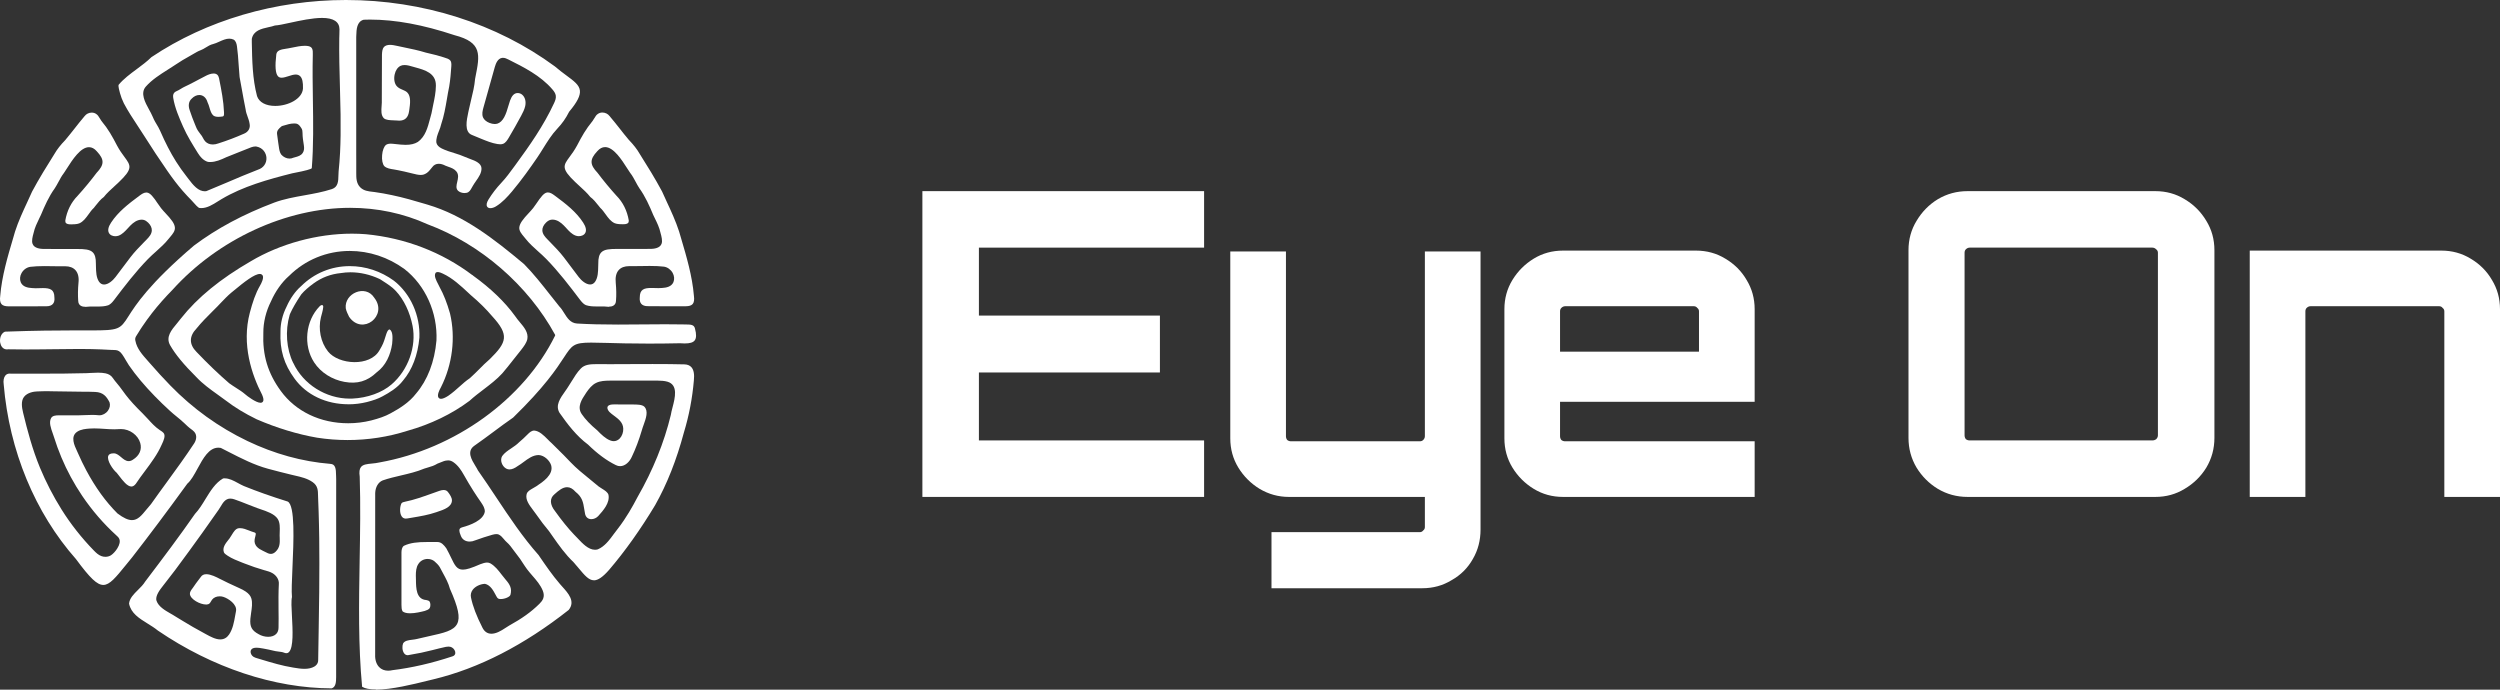 <svg width="116" height="32" viewBox="0 0 116 32" fill="none" xmlns="http://www.w3.org/2000/svg">
<rect x="0" y="0" width="116" height="32" fill="#333333" stroke="none"/>
<path d="M17.446 31.991C17.154 31.991 16.937 31.949 16.802 31.866C16.62 29.949 16.654 27.958 16.687 26.031C16.71 24.745 16.733 23.414 16.691 22.117C16.659 21.904 16.678 21.76 16.749 21.671C16.844 21.549 17.034 21.53 17.254 21.509C17.372 21.496 17.494 21.486 17.615 21.456C21.112 20.83 24.308 18.52 25.756 15.573C25.763 15.561 25.761 15.545 25.756 15.533C24.504 13.236 22.292 11.32 19.841 10.407C18.728 9.902 17.518 9.643 16.245 9.643C13.28 9.643 10.121 11.102 8.004 13.447C7.657 13.8 7.333 14.166 7.045 14.537C6.886 14.743 6.74 14.945 6.61 15.139C6.55 15.229 6.479 15.334 6.416 15.441C6.404 15.463 6.389 15.484 6.374 15.507C6.33 15.572 6.279 15.646 6.273 15.721C6.27 15.756 6.277 15.791 6.284 15.818C6.349 16.173 6.613 16.469 6.847 16.731C6.884 16.773 6.921 16.814 6.957 16.856C7.263 17.209 7.582 17.556 7.906 17.89C8.945 18.958 10.147 19.823 11.479 20.462C12.727 21.06 14.02 21.417 15.322 21.523C15.569 21.532 15.59 21.753 15.594 22.066C15.594 22.13 15.594 22.189 15.599 22.242C15.595 24.086 15.595 25.938 15.597 27.785C15.597 28.997 15.597 30.207 15.597 31.414C15.597 31.645 15.581 31.875 15.393 31.94C12.72 31.933 9.855 30.98 7.325 29.258C7.184 29.141 7.015 29.036 6.853 28.936C6.455 28.689 6.08 28.457 5.988 28.009C6.011 27.761 6.201 27.572 6.402 27.373C6.525 27.252 6.652 27.125 6.736 26.985C7.612 25.831 8.339 24.863 9.047 23.845C9.233 23.649 9.388 23.396 9.536 23.152C9.762 22.784 9.994 22.404 10.353 22.198C10.376 22.197 10.399 22.195 10.42 22.195C10.639 22.195 10.832 22.3 11.037 22.411C11.128 22.46 11.223 22.513 11.32 22.554C11.921 22.798 12.583 23.032 13.347 23.271C13.699 23.44 13.625 25.115 13.57 26.337C13.544 26.928 13.521 27.44 13.547 27.703C13.507 27.87 13.525 28.207 13.547 28.6C13.581 29.236 13.623 30.03 13.412 30.251C13.377 30.29 13.335 30.308 13.285 30.308C13.252 30.308 13.213 30.299 13.171 30.281C13.102 30.253 13.014 30.244 12.93 30.234C12.877 30.229 12.827 30.223 12.785 30.213L12.69 30.192C12.537 30.157 12.378 30.119 12.22 30.093L12.165 30.084C12.084 30.07 11.994 30.053 11.906 30.053C11.843 30.053 11.79 30.061 11.746 30.077C11.678 30.104 11.635 30.155 11.628 30.223C11.619 30.311 11.674 30.419 11.755 30.471C11.809 30.506 11.873 30.526 11.928 30.542L12.144 30.607C12.614 30.749 13.102 30.895 13.597 30.974L13.653 30.983C13.801 31.008 13.968 31.034 14.13 31.034C14.313 31.034 14.463 30.999 14.585 30.929C14.673 30.878 14.734 30.8 14.754 30.716C14.763 30.679 14.763 30.642 14.764 30.607C14.77 30.156 14.778 29.71 14.786 29.261C14.796 28.674 14.807 28.065 14.812 27.468V27.446C14.821 26.501 14.821 25.715 14.812 24.971C14.807 24.547 14.796 24.13 14.784 23.734C14.777 23.528 14.77 23.322 14.761 23.116C14.759 23.074 14.759 23.032 14.757 22.992C14.754 22.759 14.75 22.541 14.507 22.371C14.261 22.197 13.967 22.131 13.683 22.066C13.621 22.052 13.56 22.038 13.498 22.022C13.176 21.943 12.801 21.85 12.436 21.75C11.795 21.576 11.193 21.268 10.61 20.969C10.491 20.907 10.371 20.846 10.251 20.786C10.248 20.784 10.244 20.782 10.239 20.782C10.202 20.775 10.167 20.772 10.131 20.772C9.696 20.772 9.427 21.262 9.168 21.739C9.011 22.026 8.865 22.295 8.693 22.441C8.689 22.443 8.687 22.446 8.686 22.45C7.765 23.72 6.93 24.833 6.134 25.857C6.029 25.986 5.93 26.105 5.84 26.218C5.372 26.795 5.09 27.141 4.796 27.141C4.502 27.141 4.18 26.828 3.526 25.943C1.623 23.79 0.432 20.912 0.172 17.839C0.145 17.665 0.175 17.508 0.251 17.421C0.3 17.362 0.369 17.334 0.455 17.334C0.471 17.334 0.487 17.334 0.505 17.338C0.665 17.338 0.82 17.338 0.973 17.338H1.938C2.6 17.338 3.31 17.336 4.014 17.315C4.081 17.313 4.151 17.31 4.222 17.304C4.329 17.299 4.44 17.292 4.549 17.292C4.688 17.292 4.801 17.303 4.902 17.324C5.044 17.354 5.157 17.424 5.226 17.528C5.292 17.626 5.37 17.718 5.444 17.808C5.481 17.852 5.516 17.895 5.551 17.939C5.606 18.008 5.657 18.08 5.708 18.151C5.749 18.209 5.789 18.267 5.833 18.321C6.037 18.587 6.279 18.851 6.611 19.176C6.694 19.257 6.777 19.349 6.858 19.436C7.027 19.623 7.203 19.816 7.411 19.954L7.448 19.978C7.501 20.012 7.552 20.045 7.589 20.089C7.696 20.214 7.589 20.448 7.516 20.603C7.506 20.624 7.497 20.645 7.488 20.663C7.402 20.856 7.289 21.058 7.141 21.278C7.009 21.477 6.865 21.671 6.724 21.859C6.581 22.05 6.434 22.247 6.3 22.451C6.236 22.532 6.169 22.575 6.097 22.575C5.902 22.575 5.689 22.291 5.532 22.086C5.488 22.028 5.449 21.977 5.414 21.936C5.233 21.787 4.949 21.359 5.023 21.153C5.051 21.074 5.136 21.035 5.273 21.035H5.294C5.416 21.041 5.52 21.129 5.62 21.213C5.726 21.303 5.835 21.396 5.97 21.396C6.037 21.396 6.101 21.375 6.168 21.329C6.471 21.141 6.594 20.86 6.507 20.555C6.402 20.186 6.018 19.908 5.615 19.908C5.588 19.908 5.564 19.908 5.537 19.911C5.463 19.918 5.388 19.92 5.303 19.92C5.15 19.92 4.993 19.91 4.842 19.899C4.688 19.889 4.53 19.878 4.373 19.878C4.301 19.878 4.234 19.88 4.171 19.885C3.993 19.897 3.75 19.915 3.574 20.038C3.259 20.258 3.449 20.663 3.574 20.93C3.593 20.97 3.611 21.007 3.625 21.043C3.738 21.301 3.864 21.565 4.002 21.823C4.43 22.622 4.903 23.277 5.451 23.824C5.733 24.037 5.946 24.133 6.124 24.133C6.393 24.133 6.566 23.922 6.805 23.63C6.867 23.555 6.934 23.474 7.008 23.389C7.256 23.037 7.508 22.691 7.752 22.357C8.172 21.781 8.605 21.187 9.008 20.575C9.103 20.432 9.161 20.207 9.017 20.04C8.969 19.985 8.913 19.945 8.858 19.904C8.841 19.892 8.823 19.88 8.807 19.866C8.737 19.811 8.67 19.748 8.606 19.686L8.562 19.644C8.443 19.53 8.316 19.426 8.191 19.324C8.085 19.238 7.976 19.148 7.874 19.053C7.626 18.826 7.402 18.61 7.189 18.39C6.705 17.894 6.31 17.424 5.984 16.953C5.93 16.873 5.881 16.789 5.833 16.706C5.782 16.618 5.729 16.525 5.668 16.441C5.62 16.374 5.574 16.326 5.523 16.295C5.437 16.238 5.322 16.238 5.22 16.237C5.192 16.237 5.164 16.237 5.139 16.235C4.988 16.224 4.838 16.217 4.687 16.212C4.41 16.201 4.113 16.194 3.776 16.193H3.604C3.192 16.193 2.771 16.198 2.366 16.205L1.947 16.21C1.686 16.214 1.427 16.215 1.167 16.215C0.88 16.215 0.623 16.212 0.383 16.207C0.357 16.21 0.339 16.212 0.321 16.212C0.133 16.212 0.038 16.054 0.01 15.906C-0.027 15.712 0.04 15.468 0.23 15.389C1.647 15.338 2.653 15.331 3.371 15.331C3.551 15.331 3.715 15.331 3.866 15.331C3.993 15.331 4.111 15.331 4.22 15.331C5.514 15.331 5.574 15.285 5.96 14.676C6.293 14.154 6.911 13.179 8.989 11.404L8.999 11.396C10.065 10.597 11.285 9.944 12.727 9.399C13.178 9.232 13.659 9.146 14.125 9.063C14.548 8.987 14.984 8.91 15.402 8.773C15.694 8.676 15.698 8.391 15.703 8.139C15.703 8.071 15.705 8.006 15.712 7.946C15.742 7.671 15.763 7.379 15.779 7.079C15.805 6.567 15.812 6.023 15.803 5.314C15.796 4.887 15.786 4.454 15.773 4.034C15.752 3.293 15.731 2.53 15.742 1.777C15.742 1.722 15.745 1.666 15.747 1.611C15.75 1.529 15.754 1.442 15.752 1.358C15.747 1.01 15.476 0.832 14.946 0.832C14.495 0.832 13.924 0.955 13.465 1.055C13.171 1.119 12.917 1.175 12.766 1.182C12.76 1.182 12.757 1.182 12.753 1.184C12.664 1.217 12.561 1.24 12.452 1.263C12.128 1.335 11.76 1.418 11.684 1.803C11.684 1.807 11.684 1.81 11.684 1.812V1.974C11.7 2.799 11.713 3.652 11.926 4.458C12.021 4.746 12.336 4.915 12.771 4.915C13.368 4.915 14.028 4.59 14.058 4.106C14.067 3.821 14.027 3.636 13.933 3.541C13.88 3.487 13.81 3.458 13.722 3.458C13.618 3.458 13.5 3.497 13.386 3.534C13.275 3.569 13.162 3.606 13.067 3.606C12.993 3.606 12.938 3.583 12.896 3.536C12.78 3.404 12.755 3.066 12.82 2.528C12.843 2.336 13.033 2.294 13.28 2.259C13.31 2.253 13.34 2.25 13.368 2.245C13.426 2.234 13.491 2.222 13.56 2.208C13.746 2.169 13.96 2.125 14.143 2.125C14.208 2.125 14.264 2.13 14.315 2.141C14.509 2.183 14.52 2.32 14.514 2.542C14.497 3.233 14.507 3.946 14.518 4.633C14.534 5.682 14.55 6.764 14.467 7.803C14.439 7.849 14.173 7.923 13.676 8.018C13.616 8.03 13.572 8.037 13.553 8.043C12.44 8.324 11.271 8.65 10.283 9.237C10.228 9.269 10.174 9.304 10.117 9.339C9.871 9.494 9.617 9.656 9.339 9.656C9.313 9.656 9.284 9.656 9.256 9.65C9.193 9.643 9.04 9.468 8.966 9.383C8.934 9.346 8.908 9.316 8.888 9.297C8.753 9.161 8.619 9.019 8.478 8.857C8.245 8.59 8.018 8.294 7.765 7.928C7.398 7.401 7.041 6.859 6.701 6.32C6.601 6.162 6.499 6.006 6.395 5.849C6.171 5.51 5.939 5.158 5.747 4.794C5.666 4.626 5.608 4.475 5.571 4.333L5.562 4.301C5.481 4.009 5.495 3.947 5.506 3.933C5.731 3.662 6.043 3.43 6.345 3.207C6.581 3.031 6.824 2.852 7.027 2.651C9.577 0.943 12.783 0 16.052 0C19.607 0 23.049 1.094 25.747 3.082C25.936 3.246 26.119 3.381 26.282 3.502C26.628 3.757 26.878 3.942 26.907 4.199C26.936 4.435 26.782 4.739 26.409 5.184C26.407 5.186 26.406 5.189 26.404 5.193C26.249 5.499 26.092 5.722 25.846 5.984C25.599 6.247 25.398 6.57 25.203 6.883C25.113 7.028 25.02 7.179 24.925 7.316C24.599 7.791 24.204 8.351 23.754 8.887C23.549 9.128 23.306 9.401 23.002 9.582C22.921 9.631 22.828 9.659 22.753 9.659C22.687 9.659 22.637 9.636 22.607 9.594C22.556 9.52 22.576 9.406 22.667 9.256C22.836 8.982 23.034 8.725 23.254 8.491C23.479 8.254 23.674 7.985 23.863 7.726L23.939 7.622C24.567 6.764 25.221 5.838 25.708 4.787C25.761 4.672 25.807 4.56 25.789 4.438C25.773 4.327 25.705 4.234 25.633 4.15C25.085 3.508 24.291 3.112 23.592 2.762C23.512 2.721 23.428 2.683 23.338 2.683C23.324 2.683 23.308 2.683 23.294 2.686C23.093 2.718 23.007 2.945 22.959 3.11L22.431 4.992C22.396 5.121 22.347 5.297 22.414 5.45C22.461 5.555 22.562 5.643 22.706 5.701C22.794 5.736 22.877 5.754 22.953 5.754C22.998 5.754 23.042 5.747 23.085 5.735C23.204 5.694 23.31 5.596 23.395 5.439C23.481 5.279 23.534 5.103 23.583 4.933C23.609 4.845 23.636 4.753 23.667 4.665C23.75 4.438 23.856 4.327 24.004 4.317C24.011 4.317 24.018 4.317 24.025 4.317C24.097 4.317 24.173 4.345 24.231 4.396C24.363 4.51 24.416 4.706 24.37 4.922C24.335 5.082 24.254 5.235 24.182 5.371C23.997 5.715 23.803 6.058 23.606 6.391C23.537 6.507 23.461 6.625 23.347 6.672C23.308 6.688 23.264 6.695 23.211 6.695C23.173 6.695 23.132 6.692 23.079 6.683C22.822 6.641 22.574 6.54 22.334 6.442L21.887 6.257C21.537 6.113 21.651 5.575 21.727 5.218C21.734 5.182 21.741 5.151 21.748 5.119C21.782 4.959 21.82 4.795 21.859 4.637C21.936 4.32 22.016 3.995 22.044 3.662L22.061 3.571C22.267 2.537 22.38 1.967 21.095 1.634C19.63 1.147 18.344 0.909 17.166 0.909C17.073 0.909 16.98 0.909 16.886 0.915C16.883 0.915 16.879 0.915 16.877 0.915C16.552 0.999 16.541 1.372 16.532 1.645C16.532 1.671 16.532 1.698 16.529 1.722C16.529 2.526 16.529 3.328 16.529 4.13C16.529 4.539 16.529 4.947 16.529 5.353C16.529 5.958 16.529 6.563 16.529 7.168C16.529 7.272 16.529 7.378 16.53 7.481C16.53 7.668 16.534 7.854 16.53 8.041C16.53 8.248 16.529 8.505 16.715 8.692C16.877 8.854 17.09 8.878 17.297 8.901C17.323 8.905 17.349 8.906 17.376 8.91C17.647 8.945 17.913 8.998 18.186 9.054C18.712 9.163 19.233 9.316 19.739 9.466L19.839 9.496C21.521 9.992 22.916 11.082 24.314 12.252C24.747 12.69 25.145 13.195 25.527 13.682C25.67 13.864 25.81 14.043 25.955 14.221C26.043 14.309 26.111 14.419 26.178 14.527C26.321 14.755 26.469 14.993 26.779 15.012C27.334 15.044 27.918 15.06 28.677 15.06C29.04 15.06 29.403 15.056 29.765 15.053C30.128 15.049 30.491 15.046 30.854 15.046C31.162 15.046 31.436 15.047 31.692 15.053C31.727 15.055 31.767 15.056 31.81 15.056H31.85C32.06 15.056 32.211 15.07 32.248 15.25C32.319 15.514 32.313 15.691 32.234 15.795C32.16 15.892 32.011 15.936 31.766 15.936C31.704 15.936 31.637 15.932 31.558 15.927C31.054 15.938 30.567 15.943 30.102 15.943C29.253 15.943 28.612 15.925 28.144 15.911C27.85 15.902 27.619 15.897 27.427 15.897C26.617 15.897 26.538 16.018 26.159 16.597C25.83 17.1 25.279 17.943 23.81 19.375C23.509 19.582 23.204 19.809 22.909 20.029C22.614 20.249 22.308 20.474 21.998 20.691C21.648 20.948 21.884 21.336 22.058 21.619C22.104 21.695 22.148 21.765 22.178 21.829C22.47 22.242 22.752 22.668 23.025 23.078C23.629 23.987 24.254 24.927 24.992 25.757L25.039 25.827C25.331 26.253 25.634 26.695 25.981 27.097C26.011 27.133 26.045 27.168 26.076 27.205C26.372 27.532 26.707 27.903 26.388 28.301C24.319 29.933 22.211 31.015 20.119 31.518C20.031 31.539 19.924 31.566 19.802 31.595C19.189 31.747 18.161 32 17.446 32V31.991ZM20.778 21.364C20.656 21.364 20.544 21.412 20.424 21.463C20.385 21.479 20.345 21.496 20.304 21.51C20.301 21.51 20.299 21.512 20.295 21.514C20.149 21.605 20.008 21.648 19.859 21.69C19.802 21.706 19.746 21.723 19.686 21.743C19.341 21.889 18.971 21.975 18.614 22.059C18.33 22.126 18.036 22.193 17.756 22.291C17.55 22.376 17.422 22.594 17.409 22.875C17.404 24.478 17.406 26.105 17.407 27.681C17.407 28.58 17.407 29.479 17.407 30.378C17.397 30.614 17.462 30.818 17.591 30.952C17.696 31.062 17.842 31.12 18.01 31.12C18.073 31.12 18.14 31.112 18.209 31.096C19.11 30.985 20.024 30.776 20.996 30.454C21.072 30.431 21.118 30.38 21.126 30.311C21.137 30.216 21.07 30.098 20.971 30.042C20.927 30.016 20.873 30.002 20.809 30.002C20.774 30.002 20.734 30.005 20.69 30.014C20.485 30.058 20.281 30.109 20.084 30.16L20.047 30.169C19.735 30.251 19.39 30.324 18.927 30.401H18.916C18.846 30.401 18.79 30.369 18.746 30.306C18.659 30.181 18.656 29.977 18.702 29.859C18.774 29.727 18.955 29.704 19.131 29.683C19.203 29.674 19.272 29.666 19.336 29.65C19.538 29.601 19.727 29.56 19.899 29.521C20.591 29.368 21.049 29.268 21.213 28.944C21.361 28.651 21.267 28.193 20.876 27.317C20.811 27.066 20.683 26.83 20.558 26.601C20.519 26.531 20.482 26.461 20.445 26.39C20.399 26.288 20.325 26.193 20.214 26.096C20.125 25.994 19.989 25.935 19.843 25.935C19.663 25.935 19.501 26.024 19.41 26.172C19.309 26.323 19.295 26.527 19.295 26.707C19.299 26.768 19.299 26.834 19.3 26.904C19.304 27.286 19.309 27.806 19.774 27.841C19.834 27.852 19.903 27.87 19.933 27.912C19.98 27.984 19.984 28.132 19.938 28.216C19.897 28.281 19.804 28.316 19.712 28.346C19.538 28.39 19.269 28.457 19.031 28.457C18.878 28.457 18.762 28.429 18.684 28.371C18.63 28.294 18.63 28.17 18.628 28.063C18.628 28.038 18.628 28.012 18.628 27.989C18.626 27.224 18.624 26.431 18.628 25.632C18.63 25.532 18.644 25.391 18.742 25.324C19.047 25.18 19.383 25.15 19.795 25.15C19.866 25.15 19.936 25.15 20.006 25.15C20.077 25.15 20.146 25.15 20.216 25.15H20.283C20.283 25.15 20.297 25.15 20.304 25.15C20.477 25.15 20.6 25.291 20.709 25.442C20.801 25.606 20.871 25.752 20.933 25.88C21.098 26.225 21.199 26.431 21.479 26.431C21.646 26.431 21.871 26.36 22.287 26.179C22.394 26.14 22.502 26.102 22.6 26.102C22.658 26.102 22.709 26.116 22.757 26.142C22.975 26.271 23.122 26.461 23.276 26.663C23.338 26.742 23.401 26.825 23.468 26.902C23.664 27.125 23.762 27.312 23.685 27.597C23.664 27.692 23.428 27.796 23.234 27.796C23.189 27.796 23.151 27.79 23.127 27.778C23.079 27.753 23.046 27.699 23.021 27.648L22.998 27.604C22.889 27.4 22.753 27.145 22.503 27.09C22.5 27.09 22.496 27.09 22.495 27.09C22.495 27.09 22.493 27.09 22.491 27.09C22.269 27.104 22.051 27.212 21.936 27.363C21.855 27.468 21.827 27.595 21.854 27.725C21.938 28.132 22.107 28.577 22.386 29.126C22.479 29.31 22.62 29.405 22.801 29.405C22.896 29.405 23.005 29.379 23.123 29.326C23.239 29.275 23.347 29.205 23.453 29.136C23.509 29.099 23.565 29.062 23.622 29.029C24.215 28.703 24.65 28.392 25.029 28.017C25.177 27.871 25.3 27.697 25.187 27.412C25.081 27.145 24.886 26.921 24.699 26.707C24.616 26.61 24.53 26.512 24.454 26.411C24.386 26.32 24.323 26.221 24.259 26.125C24.178 25.998 24.094 25.868 23.997 25.752C23.944 25.688 23.893 25.618 23.838 25.542C23.738 25.403 23.634 25.261 23.512 25.157C23.465 25.117 23.424 25.069 23.382 25.018C23.312 24.935 23.241 24.851 23.141 24.802C23.104 24.788 23.07 24.782 23.032 24.782C22.97 24.782 22.91 24.796 22.854 24.811L22.84 24.814C22.579 24.886 22.326 24.974 22.044 25.074C21.961 25.111 21.875 25.129 21.792 25.129C21.595 25.129 21.445 25.03 21.382 24.858C21.288 24.643 21.31 24.559 21.341 24.524C21.362 24.499 21.399 24.48 21.456 24.464C21.813 24.369 22.424 24.147 22.495 23.744C22.502 23.583 22.412 23.447 22.334 23.329L22.317 23.303C22.201 23.138 22.083 22.963 21.968 22.782C21.819 22.547 21.669 22.297 21.514 22.021C21.408 21.832 21.259 21.597 21.033 21.442C20.954 21.387 20.873 21.361 20.783 21.361L20.778 21.364ZM10.69 23.134C10.461 23.134 10.346 23.322 10.237 23.505C10.205 23.556 10.174 23.609 10.14 23.658C9.892 24.015 9.638 24.374 9.388 24.723C8.983 25.289 8.561 25.868 8.133 26.443C7.988 26.637 7.837 26.83 7.691 27.016L7.566 27.177C7.425 27.356 7.189 27.657 7.263 27.877C7.354 28.146 7.657 28.322 7.902 28.462C7.941 28.485 7.98 28.506 8.015 28.527L8.187 28.633C8.282 28.691 8.379 28.749 8.474 28.807C8.781 28.994 9.114 29.191 9.457 29.372C9.49 29.39 9.524 29.409 9.559 29.428C9.765 29.541 10.001 29.669 10.221 29.669C10.389 29.669 10.526 29.593 10.628 29.444C10.802 29.187 10.859 28.867 10.913 28.559C10.926 28.492 10.936 28.425 10.95 28.36C11.014 28.042 10.591 27.766 10.36 27.694C10.306 27.676 10.249 27.669 10.193 27.669C10.045 27.669 9.917 27.725 9.839 27.826C9.82 27.852 9.804 27.88 9.788 27.907C9.763 27.951 9.739 27.991 9.704 28.016C9.675 28.035 9.638 28.046 9.584 28.049C9.575 28.049 9.566 28.049 9.557 28.049C9.291 28.049 8.83 27.812 8.811 27.558C8.807 27.46 8.876 27.37 8.943 27.284L8.952 27.271C9.048 27.124 9.147 26.995 9.242 26.87L9.313 26.777C9.369 26.688 9.453 26.643 9.571 26.643C9.785 26.643 10.05 26.781 10.207 26.863L10.223 26.87C10.463 26.995 10.709 27.108 10.948 27.217L11.109 27.291C11.206 27.335 11.308 27.384 11.399 27.447C11.542 27.544 11.628 27.65 11.663 27.771C11.722 27.97 11.686 28.211 11.651 28.443C11.637 28.535 11.625 28.621 11.618 28.705C11.586 29.078 11.679 29.252 12 29.426C12.125 29.502 12.29 29.548 12.444 29.548C12.597 29.548 12.729 29.502 12.813 29.418C12.887 29.344 12.924 29.242 12.924 29.117C12.93 28.844 12.928 28.563 12.924 28.292C12.921 27.901 12.917 27.497 12.938 27.103C12.958 26.881 12.804 26.688 12.644 26.596C12.539 26.534 12.421 26.501 12.306 26.469L12.273 26.461C11.959 26.371 11.648 26.265 11.346 26.146L11.237 26.104C11.012 26.015 10.757 25.917 10.565 25.787C10.498 25.741 10.422 25.692 10.394 25.639C10.304 25.417 10.459 25.222 10.609 25.034L10.646 24.988C10.681 24.942 10.714 24.888 10.749 24.828C10.839 24.68 10.931 24.527 11.075 24.51C11.095 24.508 11.114 24.506 11.135 24.506C11.278 24.506 11.426 24.564 11.566 24.62C11.639 24.649 11.707 24.677 11.774 24.694C11.82 24.705 11.847 24.719 11.859 24.738C11.878 24.77 11.862 24.828 11.845 24.897C11.799 25.073 11.727 25.34 12.19 25.553C12.23 25.57 12.267 25.59 12.304 25.609C12.392 25.655 12.475 25.701 12.567 25.701C12.642 25.701 12.713 25.669 12.782 25.606C12.993 25.41 12.986 25.189 12.979 24.953C12.979 24.92 12.977 24.886 12.975 24.853C12.975 24.802 12.975 24.745 12.979 24.687C12.986 24.48 12.995 24.246 12.884 24.075C12.732 23.843 12.373 23.723 12.086 23.627C12.028 23.607 11.973 23.588 11.924 23.57C11.776 23.516 11.63 23.458 11.484 23.4C11.285 23.32 11.081 23.24 10.874 23.169C10.809 23.146 10.749 23.136 10.693 23.136L10.69 23.134ZM2.299 18.151C2.082 18.151 1.89 18.154 1.713 18.163C1.584 18.168 1.269 18.207 1.11 18.421C0.968 18.613 1.012 18.9 1.073 19.155C1.272 19.978 1.505 20.854 1.853 21.697C2.133 22.371 2.47 23.025 2.857 23.642C3.274 24.309 3.792 24.967 4.352 25.541C4.458 25.65 4.565 25.752 4.704 25.803C4.764 25.826 4.829 25.836 4.893 25.836C4.986 25.836 5.076 25.811 5.15 25.764C5.245 25.702 5.361 25.578 5.442 25.447C5.551 25.273 5.583 25.117 5.535 25.006C5.507 24.939 5.453 24.89 5.403 24.846C4.805 24.302 4.271 23.683 3.813 23.006C3.435 22.445 3.109 21.845 2.848 21.222C2.718 20.911 2.6 20.589 2.501 20.268C2.486 20.218 2.466 20.161 2.445 20.103C2.361 19.867 2.264 19.6 2.369 19.403C2.431 19.287 2.577 19.271 2.725 19.271C2.75 19.271 2.774 19.271 2.797 19.271C2.82 19.271 2.841 19.271 2.861 19.271H3.643C3.743 19.269 3.847 19.266 3.951 19.261C4.056 19.257 4.167 19.252 4.273 19.252C4.387 19.252 4.486 19.257 4.574 19.267C4.588 19.267 4.604 19.269 4.618 19.269C4.762 19.269 4.914 19.187 5.009 19.055C5.097 18.933 5.123 18.794 5.083 18.669C4.944 18.388 4.778 18.201 4.419 18.186C4.206 18.175 3.991 18.175 3.785 18.175C3.547 18.175 3.303 18.17 3.067 18.165C2.815 18.159 2.556 18.154 2.301 18.154L2.299 18.151ZM10.646 1.793C10.484 1.793 10.325 1.865 10.17 1.935C10.072 1.979 9.98 2.021 9.888 2.044C9.763 2.072 9.654 2.139 9.549 2.204C9.469 2.253 9.395 2.299 9.316 2.327C9.186 2.375 9.07 2.445 8.957 2.512C8.897 2.547 8.837 2.582 8.776 2.616C8.569 2.725 8.371 2.853 8.179 2.978C8.179 2.978 8.018 3.082 7.99 3.101C7.918 3.149 7.844 3.195 7.77 3.242C7.418 3.465 7.053 3.696 6.768 4.016C6.495 4.322 6.738 4.758 6.914 5.079C6.946 5.137 6.978 5.193 7.002 5.242C7.034 5.302 7.062 5.365 7.089 5.425C7.12 5.499 7.154 5.575 7.196 5.647C7.215 5.68 7.235 5.714 7.254 5.745C7.317 5.849 7.381 5.958 7.43 6.069C7.67 6.621 7.911 7.087 8.168 7.496C8.319 7.735 8.48 7.962 8.643 8.169C8.679 8.213 8.714 8.261 8.749 8.307C8.853 8.442 8.959 8.583 9.091 8.697C9.226 8.815 9.365 8.875 9.505 8.875C9.526 8.875 9.547 8.875 9.57 8.869C9.573 8.869 9.577 8.869 9.58 8.866C9.904 8.734 10.232 8.595 10.549 8.46C11.012 8.261 11.493 8.057 11.968 7.874C12.22 7.796 12.377 7.578 12.363 7.321C12.352 7.105 12.206 6.861 11.905 6.801C11.885 6.797 11.868 6.795 11.848 6.795C11.78 6.795 11.713 6.815 11.651 6.836C11.473 6.908 11.297 6.978 11.119 7.047C10.913 7.128 10.702 7.211 10.494 7.297C10.258 7.409 10.008 7.518 9.751 7.518C9.719 7.518 9.686 7.518 9.654 7.513C9.556 7.487 9.46 7.43 9.367 7.341C9.302 7.277 9.242 7.2 9.181 7.102C8.936 6.707 8.682 6.303 8.494 5.874C8.314 5.466 8.112 5.005 8.036 4.535C8.02 4.433 8.032 4.298 8.184 4.234C8.258 4.204 8.328 4.16 8.395 4.12C8.45 4.086 8.504 4.053 8.561 4.027C8.712 3.956 8.864 3.881 9.013 3.801C9.087 3.763 9.159 3.724 9.232 3.685C9.344 3.626 9.457 3.564 9.571 3.508C9.659 3.464 9.79 3.411 9.911 3.411C10.049 3.411 10.131 3.481 10.163 3.626L10.175 3.691C10.274 4.185 10.374 4.697 10.394 5.209V5.226C10.397 5.318 10.396 5.388 10.341 5.402C10.283 5.411 10.209 5.422 10.133 5.422C10.026 5.422 9.948 5.4 9.894 5.356C9.804 5.274 9.763 5.14 9.721 4.998C9.695 4.911 9.67 4.823 9.63 4.746C9.57 4.535 9.427 4.408 9.247 4.408C9.124 4.408 8.999 4.468 8.895 4.577C8.754 4.704 8.723 4.899 8.805 5.124C8.876 5.348 8.964 5.566 9.05 5.779L9.091 5.879C9.14 6.016 9.228 6.13 9.314 6.241C9.332 6.264 9.348 6.285 9.365 6.308C9.385 6.338 9.402 6.37 9.418 6.401C9.448 6.458 9.48 6.516 9.527 6.565C9.614 6.655 9.733 6.704 9.876 6.704C9.959 6.704 10.047 6.686 10.13 6.655C10.54 6.525 10.941 6.372 11.322 6.203C11.528 6.12 11.628 5.935 11.579 5.729C11.563 5.62 11.524 5.513 11.487 5.409C11.447 5.298 11.41 5.195 11.398 5.082C11.334 4.771 11.278 4.458 11.223 4.153C11.188 3.96 11.155 3.768 11.117 3.575C11.098 3.383 11.086 3.184 11.072 2.99C11.054 2.716 11.035 2.433 10.996 2.157C10.982 2.049 10.95 1.902 10.841 1.838C10.776 1.808 10.709 1.794 10.639 1.794L10.646 1.793ZM13.643 5.729C13.479 5.729 13.308 5.782 13.158 5.828L13.091 5.847C13.091 5.847 13.086 5.849 13.083 5.851L13.07 5.858C13.07 5.858 13.065 5.861 13.063 5.863L13.042 5.881C12.951 5.958 12.836 6.053 12.855 6.215C12.87 6.347 12.889 6.481 12.908 6.609C12.917 6.674 12.928 6.737 12.937 6.802C12.954 6.938 12.979 7.079 13.051 7.174C13.15 7.288 13.296 7.358 13.433 7.358C13.495 7.358 13.553 7.344 13.606 7.32C13.627 7.313 13.657 7.306 13.687 7.297C13.819 7.262 13.968 7.221 14.046 7.096C14.102 7.015 14.123 6.901 14.102 6.766L14.097 6.732C14.067 6.54 14.037 6.359 14.037 6.169C14.037 6.097 14.03 6.014 13.982 5.944C13.974 5.932 13.965 5.919 13.956 5.907C13.905 5.831 13.847 5.747 13.724 5.733C13.695 5.729 13.667 5.728 13.639 5.728L13.643 5.729Z" fill="white"/>
<path d="M27.553 26.925C27.319 26.925 27.12 26.687 26.87 26.388C26.789 26.291 26.706 26.191 26.613 26.087C26.227 25.72 25.94 25.31 25.635 24.875C25.582 24.8 25.53 24.724 25.475 24.646C25.276 24.413 25.095 24.172 24.862 23.841C24.823 23.785 24.781 23.728 24.735 23.669C24.556 23.431 24.369 23.185 24.436 22.926C24.471 22.801 24.584 22.738 24.728 22.655C24.778 22.627 24.831 22.597 24.883 22.564C25.19 22.36 25.702 22.022 25.572 21.584C25.502 21.371 25.262 21.13 24.998 21.114C24.727 21.114 24.507 21.28 24.294 21.438C24.204 21.505 24.119 21.568 24.031 21.619C23.885 21.726 23.756 21.781 23.644 21.781C23.579 21.781 23.517 21.763 23.462 21.726C23.295 21.621 23.188 21.354 23.3 21.163C23.408 21.012 23.561 20.91 23.725 20.801C23.848 20.718 23.977 20.632 24.086 20.521C24.216 20.412 24.355 20.284 24.484 20.152C24.572 20.061 24.67 19.978 24.787 19.978C25.024 19.994 25.23 20.203 25.413 20.386C25.477 20.451 25.538 20.513 25.598 20.564C25.685 20.65 25.771 20.734 25.855 20.819C26.067 21.028 26.267 21.225 26.477 21.45C26.745 21.732 27.063 21.988 27.37 22.237C27.505 22.346 27.645 22.458 27.778 22.573C27.828 22.611 27.884 22.645 27.939 22.678C28.064 22.756 28.194 22.835 28.233 22.958C28.307 23.332 27.99 23.688 27.757 23.946C27.674 24.034 27.555 24.089 27.44 24.089C27.294 24.089 27.188 24.005 27.15 23.857C27.134 23.774 27.122 23.697 27.109 23.623C27.06 23.313 27.021 23.069 26.706 22.822C26.581 22.678 26.452 22.606 26.313 22.606C26.107 22.606 25.919 22.761 25.727 22.935C25.498 23.12 25.509 23.413 25.757 23.721C26.072 24.161 26.361 24.516 26.636 24.805C26.686 24.854 26.739 24.91 26.796 24.97C27.019 25.209 27.298 25.509 27.608 25.509C27.651 25.509 27.695 25.503 27.736 25.491C28.055 25.359 28.277 25.056 28.491 24.764C28.557 24.675 28.618 24.592 28.682 24.513C29.067 24.012 29.351 23.505 29.576 23.074C30.295 21.823 30.816 20.537 31.126 19.255C31.14 19.155 31.172 19.033 31.205 18.905C31.321 18.462 31.48 17.856 30.964 17.709C30.825 17.67 30.666 17.663 30.529 17.661C30.212 17.661 29.895 17.661 29.578 17.661H28.296C28.099 17.665 27.856 17.666 27.653 17.77C27.461 17.865 27.328 18.041 27.218 18.196L27.183 18.249C26.995 18.53 26.762 18.88 26.993 19.214C27.162 19.462 27.391 19.703 27.713 19.969C27.889 20.154 28.102 20.358 28.317 20.437L28.328 20.441C28.377 20.46 28.428 20.47 28.477 20.47C28.581 20.47 28.678 20.426 28.757 20.344C28.865 20.231 28.926 20.057 28.919 19.888C28.911 19.601 28.687 19.434 28.488 19.287C28.41 19.229 28.337 19.174 28.277 19.114C28.208 19.04 28.173 18.956 28.185 18.894C28.194 18.852 28.224 18.82 28.275 18.797C28.34 18.768 28.437 18.764 28.502 18.764C28.525 18.764 28.548 18.764 28.569 18.764C28.652 18.766 28.738 18.768 28.824 18.768C28.886 18.768 29.136 18.768 29.199 18.768C29.245 18.768 29.293 18.768 29.338 18.768H29.356C29.569 18.769 29.789 18.771 29.895 18.868C30.097 19.072 29.972 19.415 29.863 19.718C29.831 19.805 29.802 19.886 29.782 19.962C29.648 20.416 29.49 20.835 29.312 21.204C29.217 21.417 29.014 21.63 28.773 21.63C28.706 21.63 28.639 21.614 28.574 21.58C28.145 21.369 27.724 21.058 27.285 20.629C26.748 20.231 26.333 19.684 25.961 19.153C25.757 18.81 25.993 18.477 26.222 18.155C26.283 18.069 26.34 17.988 26.387 17.909C26.431 17.842 26.475 17.77 26.521 17.696C26.648 17.489 26.78 17.272 26.951 17.098C27.13 16.912 27.396 16.896 27.674 16.896H27.718C27.93 16.896 28.141 16.898 28.352 16.898C28.673 16.898 28.995 16.898 29.316 16.894C29.636 16.891 29.958 16.891 30.28 16.891C30.862 16.891 31.335 16.896 31.768 16.907C31.906 16.913 32.013 16.959 32.086 17.044C32.189 17.165 32.226 17.367 32.196 17.647C32.126 18.472 31.971 19.287 31.733 20.068C31.388 21.355 30.951 22.458 30.398 23.44C29.717 24.571 28.999 25.581 28.261 26.443C27.972 26.773 27.748 26.928 27.556 26.928L27.553 26.925Z" fill="white"/>
<path d="M28.256 14.236C28.238 14.236 28.219 14.236 28.199 14.233C28.099 14.22 27.997 14.219 27.921 14.219C27.877 14.219 27.835 14.219 27.791 14.219C27.749 14.219 27.706 14.219 27.662 14.219C27.507 14.219 27.342 14.211 27.187 14.159C27.104 14.124 27.021 14.05 26.933 13.935L26.926 13.927C26.433 13.277 25.924 12.607 25.343 12.013C25.224 11.891 25.093 11.773 24.966 11.661C24.766 11.481 24.558 11.295 24.392 11.084C24.369 11.054 24.343 11.024 24.317 10.992C24.197 10.85 24.072 10.704 24.098 10.533C24.111 10.449 24.149 10.361 24.22 10.257C24.304 10.134 24.408 10.021 24.51 9.912C24.586 9.83 24.665 9.745 24.738 9.655C24.799 9.576 24.857 9.492 24.912 9.411C24.989 9.297 25.069 9.179 25.162 9.077C25.245 8.987 25.317 8.941 25.389 8.931C25.401 8.931 25.412 8.929 25.424 8.929C25.532 8.929 25.637 8.999 25.736 9.073C26.268 9.465 26.736 9.831 27.058 10.327C27.183 10.519 27.219 10.678 27.162 10.797C27.106 10.915 26.969 10.959 26.859 10.959C26.807 10.959 26.754 10.95 26.708 10.932C26.535 10.869 26.401 10.723 26.273 10.581C26.129 10.422 25.984 10.276 25.794 10.215C25.741 10.197 25.69 10.19 25.641 10.19C25.604 10.19 25.569 10.195 25.533 10.204C25.465 10.224 25.398 10.266 25.333 10.331C25.22 10.442 25.16 10.57 25.165 10.693C25.172 10.857 25.283 10.985 25.398 11.103C25.444 11.149 25.488 11.196 25.533 11.242C25.748 11.462 25.97 11.689 26.16 11.937L26.852 12.854C26.974 13.014 27.185 13.2 27.381 13.2C27.476 13.2 27.555 13.156 27.613 13.072C27.747 12.878 27.752 12.604 27.757 12.363C27.757 12.317 27.759 12.271 27.761 12.227C27.757 11.974 27.802 11.81 27.902 11.708C28.043 11.564 28.3 11.552 28.62 11.55H28.89C29.094 11.55 29.298 11.552 29.503 11.552C29.742 11.552 29.981 11.552 30.219 11.548C30.32 11.543 30.622 11.527 30.698 11.307C30.746 11.177 30.698 10.985 30.647 10.802C30.596 10.561 30.489 10.34 30.383 10.125C30.357 10.072 30.332 10.02 30.307 9.967C30.142 9.567 29.939 9.11 29.666 8.734C29.603 8.64 29.548 8.535 29.494 8.435C29.42 8.296 29.342 8.151 29.24 8.021C29.203 7.968 29.156 7.895 29.101 7.81C28.851 7.418 28.472 6.825 28.076 6.825C27.946 6.825 27.826 6.888 27.717 7.013L27.708 7.022C27.358 7.4 27.361 7.634 27.726 8.019C27.979 8.357 28.309 8.757 28.606 9.084C28.902 9.381 29.098 9.775 29.175 10.227C29.178 10.28 29.168 10.32 29.142 10.347C29.092 10.399 28.986 10.405 28.898 10.405C28.856 10.405 28.812 10.405 28.768 10.401H28.742C28.654 10.394 28.585 10.382 28.527 10.359C28.342 10.28 28.219 10.109 28.099 9.942C28.023 9.837 27.946 9.728 27.852 9.643C27.828 9.613 27.798 9.575 27.766 9.536C27.657 9.399 27.534 9.242 27.391 9.14C27.245 8.955 27.064 8.792 26.889 8.632C26.822 8.57 26.756 8.51 26.692 8.449C26.032 7.819 26.132 7.682 26.433 7.275C26.534 7.14 26.657 6.971 26.777 6.749C27.002 6.317 27.175 6.004 27.499 5.608C27.529 5.567 27.553 5.525 27.578 5.485C27.627 5.402 27.673 5.324 27.752 5.279C27.81 5.24 27.877 5.221 27.951 5.221C28.08 5.221 28.206 5.282 28.28 5.381C28.439 5.567 28.594 5.763 28.744 5.952C28.884 6.132 29.031 6.318 29.18 6.493C29.39 6.709 29.566 6.934 29.675 7.128C30.034 7.696 30.408 8.301 30.721 8.887C30.79 9.041 30.862 9.198 30.934 9.355C31.142 9.801 31.355 10.264 31.51 10.741C31.54 10.845 31.572 10.948 31.602 11.054C31.857 11.918 32.121 12.809 32.197 13.721C32.223 13.907 32.204 14.032 32.139 14.108C32.079 14.176 31.973 14.21 31.813 14.21C31.793 14.21 31.774 14.21 31.755 14.21C31.749 14.21 31.41 14.21 31.246 14.21C31.075 14.21 30.904 14.21 30.733 14.21C30.51 14.21 30.286 14.21 30.062 14.206H30.047C29.92 14.206 29.819 14.169 29.758 14.101C29.696 14.03 29.672 13.927 29.686 13.796C29.686 13.432 29.881 13.362 30.217 13.362C30.272 13.362 30.328 13.364 30.385 13.365C30.443 13.367 30.499 13.369 30.555 13.369C30.619 13.369 30.672 13.367 30.719 13.362C30.915 13.35 31.152 13.307 31.246 13.095C31.302 12.959 31.288 12.803 31.211 12.662C31.122 12.507 30.973 12.398 30.811 12.373C30.617 12.35 30.411 12.34 30.145 12.34C30.02 12.34 29.893 12.342 29.768 12.345C29.643 12.347 29.518 12.349 29.393 12.349C29.337 12.349 29.281 12.349 29.223 12.349H29.193C28.98 12.349 28.817 12.41 28.708 12.532C28.589 12.665 28.543 12.871 28.571 13.126C28.597 13.413 28.603 13.689 28.583 13.942C28.58 14.192 28.379 14.229 28.259 14.229L28.256 14.236Z" fill="white"/>
<path d="M3.951 14.235C3.831 14.235 3.632 14.198 3.628 13.95C3.611 13.693 3.614 13.419 3.641 13.13C3.671 12.875 3.623 12.671 3.503 12.537C3.394 12.416 3.232 12.354 3.019 12.354H2.987C2.931 12.354 2.875 12.356 2.818 12.356C2.693 12.356 2.568 12.354 2.443 12.352C2.318 12.351 2.191 12.347 2.066 12.347C1.799 12.347 1.594 12.358 1.403 12.381C1.237 12.407 1.089 12.514 1.001 12.669C0.922 12.81 0.909 12.966 0.964 13.1C1.057 13.313 1.295 13.355 1.492 13.367C1.538 13.373 1.591 13.375 1.654 13.375C1.711 13.375 1.769 13.373 1.825 13.371C1.881 13.371 1.938 13.367 1.992 13.367C2.329 13.367 2.522 13.438 2.524 13.797C2.54 13.931 2.515 14.036 2.452 14.105C2.39 14.173 2.292 14.21 2.163 14.21H2.149C1.924 14.212 1.7 14.214 1.476 14.214C1.306 14.214 1.135 14.214 0.964 14.214C0.795 14.214 0.626 14.214 0.457 14.214C0.434 14.214 0.415 14.214 0.395 14.214C0.237 14.214 0.129 14.18 0.07 14.112C0.004 14.036 -0.015 13.911 0.011 13.726C0.087 12.813 0.351 11.92 0.607 11.058C0.638 10.952 0.668 10.848 0.698 10.745C0.851 10.27 1.066 9.807 1.274 9.36C1.346 9.204 1.418 9.047 1.489 8.889C1.8 8.307 2.174 7.701 2.531 7.135C2.642 6.94 2.817 6.715 3.026 6.502C3.176 6.324 3.322 6.138 3.465 5.958C3.614 5.768 3.769 5.571 3.926 5.388C4.002 5.286 4.127 5.225 4.257 5.225C4.329 5.225 4.398 5.244 4.452 5.281C4.533 5.328 4.579 5.406 4.628 5.488C4.653 5.529 4.678 5.571 4.706 5.61C5.034 6.006 5.204 6.321 5.43 6.753C5.549 6.977 5.673 7.144 5.773 7.279C6.072 7.686 6.175 7.823 5.514 8.453C5.451 8.514 5.384 8.574 5.317 8.636C5.143 8.794 4.961 8.959 4.813 9.144C4.669 9.246 4.548 9.402 4.438 9.54C4.407 9.578 4.377 9.617 4.349 9.652C4.259 9.733 4.181 9.842 4.106 9.948C3.986 10.113 3.863 10.286 3.676 10.365C3.618 10.388 3.549 10.4 3.461 10.405H3.436C3.392 10.409 3.348 10.411 3.306 10.411C3.218 10.411 3.112 10.403 3.063 10.352C3.037 10.324 3.026 10.284 3.031 10.227C3.107 9.781 3.304 9.387 3.598 9.089C3.898 8.76 4.227 8.361 4.482 8.02C4.845 7.638 4.849 7.404 4.496 7.026L4.488 7.017C4.38 6.892 4.259 6.829 4.13 6.829C3.734 6.829 3.355 7.422 3.105 7.814C3.051 7.898 3.005 7.972 2.966 8.027C2.866 8.155 2.788 8.3 2.714 8.439C2.66 8.539 2.603 8.644 2.54 8.739C2.267 9.114 2.066 9.573 1.899 9.972C1.874 10.024 1.85 10.076 1.823 10.129C1.72 10.344 1.61 10.565 1.559 10.808C1.508 10.989 1.462 11.181 1.51 11.311C1.586 11.529 1.887 11.545 1.987 11.55C2.227 11.554 2.466 11.554 2.706 11.554C2.91 11.554 3.114 11.554 3.318 11.554H3.59C3.91 11.554 4.167 11.568 4.308 11.712C4.407 11.814 4.452 11.978 4.449 12.228C4.451 12.273 4.452 12.319 4.452 12.365C4.458 12.606 4.463 12.88 4.597 13.074C4.655 13.156 4.734 13.202 4.829 13.202C5.025 13.202 5.236 13.016 5.358 12.856L6.05 11.939C6.238 11.693 6.46 11.464 6.676 11.244C6.722 11.199 6.766 11.153 6.812 11.105C6.926 10.988 7.037 10.859 7.044 10.695C7.05 10.572 6.99 10.444 6.877 10.333C6.81 10.268 6.745 10.226 6.676 10.206C6.643 10.198 6.608 10.192 6.571 10.192C6.521 10.192 6.47 10.201 6.418 10.217C6.227 10.278 6.081 10.425 5.939 10.583C5.81 10.724 5.676 10.87 5.504 10.935C5.456 10.952 5.403 10.961 5.352 10.961C5.243 10.961 5.106 10.919 5.049 10.799C4.993 10.681 5.026 10.523 5.153 10.331C5.477 9.835 5.944 9.471 6.476 9.077C6.574 9.005 6.678 8.933 6.787 8.933C6.798 8.933 6.81 8.933 6.823 8.935C6.895 8.945 6.969 8.993 7.05 9.081C7.143 9.183 7.224 9.3 7.3 9.415C7.354 9.496 7.412 9.58 7.474 9.659C7.545 9.749 7.624 9.833 7.701 9.916C7.803 10.025 7.907 10.138 7.992 10.261C8.062 10.363 8.101 10.451 8.113 10.537C8.138 10.708 8.015 10.854 7.895 10.996C7.869 11.028 7.842 11.058 7.819 11.088C7.654 11.299 7.446 11.483 7.245 11.665C7.118 11.777 6.988 11.895 6.868 12.017C6.289 12.611 5.778 13.281 5.285 13.931L5.278 13.939C5.192 14.054 5.107 14.127 5.023 14.164C4.87 14.215 4.704 14.223 4.549 14.223C4.507 14.223 4.465 14.223 4.421 14.223C4.377 14.223 4.334 14.223 4.29 14.223C4.213 14.223 4.113 14.223 4.01 14.236C3.993 14.236 3.973 14.238 3.956 14.238L3.951 14.235Z" fill="white"/>
<path d="M21.56 8.958C21.44 8.958 21.326 8.918 21.253 8.851C21.144 8.74 21.178 8.6 21.216 8.438C21.253 8.283 21.296 8.105 21.179 7.959C21.081 7.836 20.943 7.787 20.81 7.741C20.76 7.723 20.713 7.708 20.667 7.687C20.561 7.63 20.454 7.599 20.359 7.599C20.23 7.599 20.125 7.655 20.051 7.762L20.019 7.801C19.933 7.908 19.845 8.021 19.718 8.075C19.662 8.105 19.6 8.118 19.524 8.118C19.406 8.118 19.274 8.084 19.145 8.052C19.105 8.042 19.064 8.031 19.026 8.023C18.862 7.982 18.668 7.936 18.469 7.898C18.408 7.884 18.341 7.873 18.274 7.862C18.112 7.838 17.946 7.813 17.834 7.711C17.751 7.62 17.71 7.423 17.73 7.198C17.747 6.981 17.818 6.795 17.909 6.724C17.96 6.686 18.034 6.666 18.135 6.666C18.165 6.666 18.196 6.666 18.23 6.672C18.277 6.677 18.327 6.682 18.378 6.687C18.522 6.703 18.672 6.721 18.82 6.721C19.056 6.721 19.237 6.679 19.39 6.585C19.737 6.334 19.846 5.917 19.952 5.514C19.975 5.426 19.998 5.34 20.022 5.255C20.045 5.125 20.072 4.997 20.098 4.874C20.16 4.583 20.223 4.283 20.225 3.982V3.964C20.23 3.391 19.706 3.247 19.283 3.13L19.221 3.113L19.181 3.101C19.043 3.06 18.902 3.018 18.77 3.018C18.697 3.018 18.635 3.03 18.58 3.058C18.452 3.122 18.353 3.266 18.313 3.452C18.267 3.658 18.3 3.864 18.401 3.987C18.473 4.075 18.575 4.121 18.675 4.163C18.76 4.2 18.839 4.233 18.897 4.291C19.08 4.471 19.029 4.83 18.992 5.09L18.983 5.15C18.943 5.452 18.792 5.598 18.522 5.598C18.487 5.598 18.45 5.597 18.413 5.591C18.364 5.588 18.313 5.586 18.262 5.584C18.089 5.577 17.911 5.572 17.812 5.488C17.673 5.347 17.691 5.125 17.707 4.911C17.714 4.817 17.721 4.719 17.716 4.631C17.719 4.288 17.719 3.934 17.719 3.591C17.719 3.245 17.719 2.886 17.723 2.534C17.728 2.399 17.742 2.261 17.816 2.179C17.881 2.115 17.973 2.082 18.094 2.082C18.207 2.082 18.327 2.108 18.441 2.133C18.483 2.142 18.526 2.152 18.564 2.159L18.733 2.195C19.073 2.265 19.424 2.337 19.758 2.441C19.823 2.457 19.887 2.471 19.948 2.487C20.148 2.534 20.355 2.582 20.549 2.648C20.574 2.655 20.596 2.664 20.621 2.671C20.727 2.703 20.834 2.735 20.894 2.807C20.935 2.854 20.95 2.94 20.942 3.064C20.921 3.359 20.898 3.693 20.843 4.014C20.802 4.211 20.767 4.408 20.736 4.599C20.667 5 20.602 5.38 20.47 5.769C20.449 5.873 20.41 5.971 20.368 6.077C20.299 6.253 20.227 6.436 20.248 6.622C20.273 6.731 20.355 6.818 20.498 6.89C20.693 6.986 20.912 7.053 21.102 7.11C21.269 7.155 21.422 7.219 21.584 7.285C21.662 7.317 21.741 7.351 21.824 7.38C22.058 7.461 22.326 7.579 22.34 7.796C22.354 8.017 22.218 8.211 22.088 8.397C22.037 8.471 21.982 8.549 21.94 8.624C21.924 8.651 21.908 8.679 21.892 8.707C21.831 8.818 21.778 8.914 21.657 8.946C21.623 8.953 21.588 8.958 21.551 8.958H21.56Z" fill="white"/>
<path d="M21.335 12.287L21.344 12.289L21.341 12.277L21.335 12.287Z" fill="white"/>
<path d="M18.83 24.063C18.746 24.063 18.679 24.026 18.633 23.952C18.535 23.794 18.55 23.51 18.628 23.355C18.66 23.31 18.732 23.29 18.799 23.278C19.214 23.195 19.619 23.049 20.012 22.909C20.135 22.865 20.26 22.821 20.384 22.777C20.463 22.75 20.53 22.736 20.586 22.736C20.674 22.736 20.741 22.768 20.788 22.833C20.88 22.953 20.972 23.093 20.97 23.22C20.963 23.523 20.598 23.646 20.332 23.735L20.257 23.762C19.883 23.892 19.51 23.954 19.117 24.02C19.044 24.033 18.97 24.045 18.896 24.057H18.881C18.864 24.061 18.846 24.063 18.83 24.063Z" fill="white"/>
<path d="M16.165 18.758C15.13 18.758 14.219 18.325 13.67 17.572C13.175 16.895 12.979 16.242 13.015 15.391C13.015 15.384 13.015 15.379 13.015 15.372C13.013 14.997 13.112 14.594 13.293 14.237C13.296 14.23 13.3 14.223 13.303 14.216C13.46 13.859 13.7 13.518 13.946 13.301C13.95 13.298 13.971 13.278 13.973 13.277C14.575 12.677 15.376 12.348 16.23 12.348C16.959 12.348 17.669 12.582 18.278 13.025C19.049 13.628 19.502 14.638 19.46 15.665C19.387 16.473 19.125 17.161 18.701 17.657C18.695 17.662 18.692 17.669 18.687 17.674C18.445 17.989 18.079 18.212 17.752 18.388C17.54 18.506 17.31 18.58 17.028 18.654C16.751 18.723 16.461 18.76 16.169 18.76L16.165 18.758ZM13.608 16.84C14.068 17.831 15.121 18.496 16.23 18.496C16.271 18.496 16.309 18.496 16.348 18.494C17.049 18.464 17.732 18.216 18.172 17.834C18.94 17.169 19.329 16.081 19.144 15.125C19.019 14.483 18.743 13.905 18.366 13.5C18.194 13.313 17.972 13.173 17.778 13.048C17.738 13.021 17.697 12.995 17.662 12.972C17.644 12.96 17.627 12.951 17.607 12.942C17.176 12.74 16.709 12.634 16.262 12.634C16.11 12.634 15.961 12.647 15.813 12.671C15.346 12.717 14.932 12.874 14.55 13.15L14.54 13.159C14.311 13.324 14.131 13.484 13.992 13.644C13.982 13.656 13.971 13.671 13.962 13.685C13.737 14.021 13.573 14.307 13.46 14.559C13.453 14.575 13.446 14.592 13.441 14.61C13.224 15.347 13.288 16.204 13.608 16.846V16.84Z" fill="white"/>
<path d="M16.128 20.418C15.656 20.418 15.181 20.381 14.716 20.309C13.81 20.153 12.838 19.857 11.907 19.454C11.351 19.182 10.895 18.904 10.477 18.584C10.352 18.49 10.229 18.402 10.109 18.316C9.75 18.059 9.412 17.817 9.111 17.498C8.528 16.919 8.128 16.434 7.89 16.012C7.683 15.635 7.952 15.313 8.213 15.004C8.276 14.928 8.341 14.851 8.398 14.773C9.16 13.808 10.222 12.94 11.639 12.121C13.008 11.308 14.717 10.842 16.332 10.842C16.55 10.842 16.769 10.851 16.98 10.868C18.799 11.042 20.505 11.698 21.914 12.763C21.921 12.768 21.928 12.771 21.937 12.771C21.941 12.779 21.944 12.786 21.951 12.789C22.766 13.377 23.423 14.006 23.899 14.664C23.959 14.756 24.038 14.851 24.113 14.941C24.316 15.181 24.526 15.43 24.468 15.736C24.429 15.91 24.309 16.072 24.17 16.249C24.027 16.425 23.907 16.578 23.795 16.721C23.626 16.937 23.48 17.122 23.302 17.328C23.053 17.602 22.736 17.843 22.432 18.075C22.213 18.241 21.99 18.411 21.791 18.594L21.782 18.601C20.974 19.206 19.981 19.687 18.914 19.986C18.014 20.274 17.075 20.418 16.124 20.418H16.128ZM16.228 11.644C15.165 11.644 14.163 12.056 13.411 12.803L13.4 12.812C13.076 13.097 12.775 13.523 12.574 13.982C12.342 14.439 12.215 14.96 12.219 15.444C12.176 16.482 12.426 17.314 13.03 18.142C13.724 19.094 14.865 19.639 16.158 19.639C16.519 19.639 16.876 19.595 17.223 19.509C17.57 19.418 17.855 19.326 18.125 19.177C18.528 18.958 18.986 18.679 19.303 18.264C19.836 17.642 20.166 16.788 20.252 15.796C20.308 14.509 19.739 13.241 18.766 12.483C18.01 11.934 17.132 11.644 16.227 11.644H16.228ZM12.053 12.712C11.81 12.712 11.338 13.078 10.864 13.472C10.805 13.523 10.757 13.561 10.729 13.582C10.562 13.722 10.41 13.882 10.262 14.036C10.22 14.08 10.18 14.124 10.137 14.166L10.129 14.177C10.033 14.276 9.938 14.371 9.841 14.466C9.6 14.707 9.348 14.956 9.116 15.245C8.771 15.604 8.771 15.98 9.119 16.33C9.667 16.904 10.136 17.351 10.634 17.782C10.743 17.862 10.852 17.931 10.956 17.998C11.102 18.091 11.241 18.177 11.373 18.292C11.47 18.38 11.882 18.689 12.088 18.689C12.152 18.689 12.185 18.659 12.201 18.636C12.242 18.575 12.229 18.475 12.162 18.318C11.685 17.396 11.201 15.991 11.592 14.509C11.722 14.022 11.852 13.621 12.067 13.25C12.134 13.134 12.238 12.921 12.196 12.8C12.175 12.756 12.134 12.71 12.048 12.71L12.053 12.712ZM20.303 12.624C20.27 12.624 20.243 12.633 20.226 12.648C20.222 12.652 20.215 12.659 20.211 12.662C20.127 12.796 20.234 13.002 20.329 13.183C20.354 13.231 20.379 13.276 20.395 13.315C20.588 13.665 20.741 14.054 20.881 14.546C21.146 15.667 20.993 16.914 20.46 17.968C20.372 18.123 20.278 18.334 20.343 18.443C20.359 18.471 20.395 18.505 20.463 18.505C20.542 18.505 20.653 18.459 20.798 18.366C21.013 18.216 21.171 18.072 21.326 17.934C21.477 17.799 21.618 17.671 21.8 17.549C21.963 17.403 22.097 17.268 22.228 17.138C22.377 16.986 22.532 16.83 22.731 16.659C23.529 15.875 23.631 15.54 22.839 14.675C22.555 14.339 22.231 14.019 21.851 13.699L21.75 13.605C21.381 13.261 20.998 12.903 20.544 12.694C20.493 12.668 20.384 12.622 20.305 12.622L20.303 12.624Z" fill="white"/>
<path d="M18.195 15.958C18.121 16.465 17.906 16.957 17.489 17.267L17.478 17.276C17.045 17.691 16.578 17.828 15.98 17.719C15.42 17.617 14.89 17.297 14.576 16.815C14.06 16.025 14.173 14.883 14.833 14.21C14.874 14.169 14.943 14.13 14.981 14.173C14.999 14.194 15.001 14.224 14.997 14.25C14.985 14.412 14.927 14.568 14.89 14.727C14.761 15.261 14.874 15.877 15.221 16.31C15.716 16.929 17.172 17.024 17.605 16.257C17.64 16.196 17.674 16.136 17.709 16.074C17.809 15.898 17.862 15.684 17.927 15.49C17.968 15.367 18.024 15.279 18.079 15.288C18.258 15.386 18.209 15.777 18.195 15.96V15.958Z" fill="white"/>
<path d="M16.2 14.703C16.14 14.575 16.069 14.445 16.043 14.302C15.969 13.609 16.956 13.184 17.359 13.806L17.369 13.82C18.015 14.649 16.817 15.586 16.2 14.703Z" fill="white"/>
<path d="M42.799 23.057V8.869H55.87V11.49H45.421V14.643H53.82V17.283H45.421V20.436H55.87V23.057H42.799Z" fill="white"/>
<path d="M58.997 27.294V24.692H65.878C65.944 24.692 65.996 24.666 66.036 24.614C66.088 24.574 66.114 24.522 66.114 24.456V23.057H59.806C59.319 23.057 58.866 22.932 58.445 22.682C58.038 22.433 57.709 22.104 57.459 21.697C57.21 21.29 57.085 20.837 57.085 20.337V11.667H59.668V20.239C59.668 20.305 59.687 20.364 59.727 20.416C59.779 20.456 59.839 20.476 59.904 20.476H65.878C65.944 20.476 65.996 20.456 66.036 20.416C66.088 20.364 66.114 20.305 66.114 20.239V11.667H68.697V24.574C68.697 25.073 68.579 25.527 68.342 25.934C68.106 26.354 67.777 26.683 67.356 26.919C66.949 27.169 66.496 27.294 65.996 27.294H58.997Z" fill="white"/>
<path d="M72.525 23.057C72.025 23.057 71.572 22.932 71.164 22.682C70.757 22.433 70.428 22.104 70.178 21.697C69.929 21.29 69.804 20.837 69.804 20.337V14.347C69.804 13.848 69.929 13.395 70.178 12.988C70.428 12.58 70.757 12.252 71.164 12.002C71.572 11.753 72.025 11.628 72.525 11.628H78.695C79.195 11.628 79.648 11.753 80.056 12.002C80.476 12.252 80.805 12.58 81.041 12.988C81.291 13.395 81.416 13.848 81.416 14.347V18.643H72.386V20.239C72.386 20.305 72.406 20.364 72.446 20.416C72.498 20.456 72.557 20.476 72.623 20.476H81.416V23.057H72.525ZM72.386 16.318H78.833V14.446C78.833 14.38 78.807 14.328 78.754 14.288C78.715 14.236 78.662 14.209 78.597 14.209H72.623C72.557 14.209 72.498 14.236 72.446 14.288C72.406 14.328 72.386 14.38 72.386 14.446V16.318Z" fill="white"/>
<path d="M91.294 23.057C90.795 23.057 90.335 22.932 89.914 22.682C89.507 22.433 89.178 22.104 88.928 21.697C88.679 21.277 88.554 20.817 88.554 20.318V11.608C88.554 11.109 88.679 10.656 88.928 10.248C89.178 9.828 89.507 9.493 89.914 9.244C90.335 8.994 90.795 8.869 91.294 8.869H100.008C100.508 8.869 100.961 8.994 101.369 9.244C101.789 9.493 102.124 9.828 102.374 10.248C102.624 10.656 102.749 11.109 102.749 11.608V20.318C102.749 20.817 102.624 21.277 102.374 21.697C102.124 22.104 101.789 22.433 101.369 22.682C100.961 22.932 100.508 23.057 100.008 23.057H91.294ZM91.393 20.436H99.87C99.936 20.436 99.995 20.416 100.048 20.377C100.1 20.324 100.127 20.265 100.127 20.2V11.726C100.127 11.661 100.1 11.608 100.048 11.569C99.995 11.516 99.936 11.49 99.87 11.49H91.393C91.327 11.49 91.268 11.516 91.215 11.569C91.176 11.608 91.156 11.661 91.156 11.726V20.2C91.156 20.265 91.176 20.324 91.215 20.377C91.268 20.416 91.327 20.436 91.393 20.436Z" fill="white"/>
<path d="M104.388 23.057V11.628H113.279C113.779 11.628 114.232 11.753 114.639 12.002C115.06 12.252 115.389 12.58 115.625 12.988C115.875 13.395 116 13.848 116 14.347V23.057H113.417V14.446C113.417 14.38 113.391 14.328 113.338 14.288C113.299 14.236 113.246 14.209 113.18 14.209H107.207C107.141 14.209 107.082 14.236 107.029 14.288C106.99 14.328 106.97 14.38 106.97 14.446V23.057H104.388Z" fill="white"/>
</svg>
